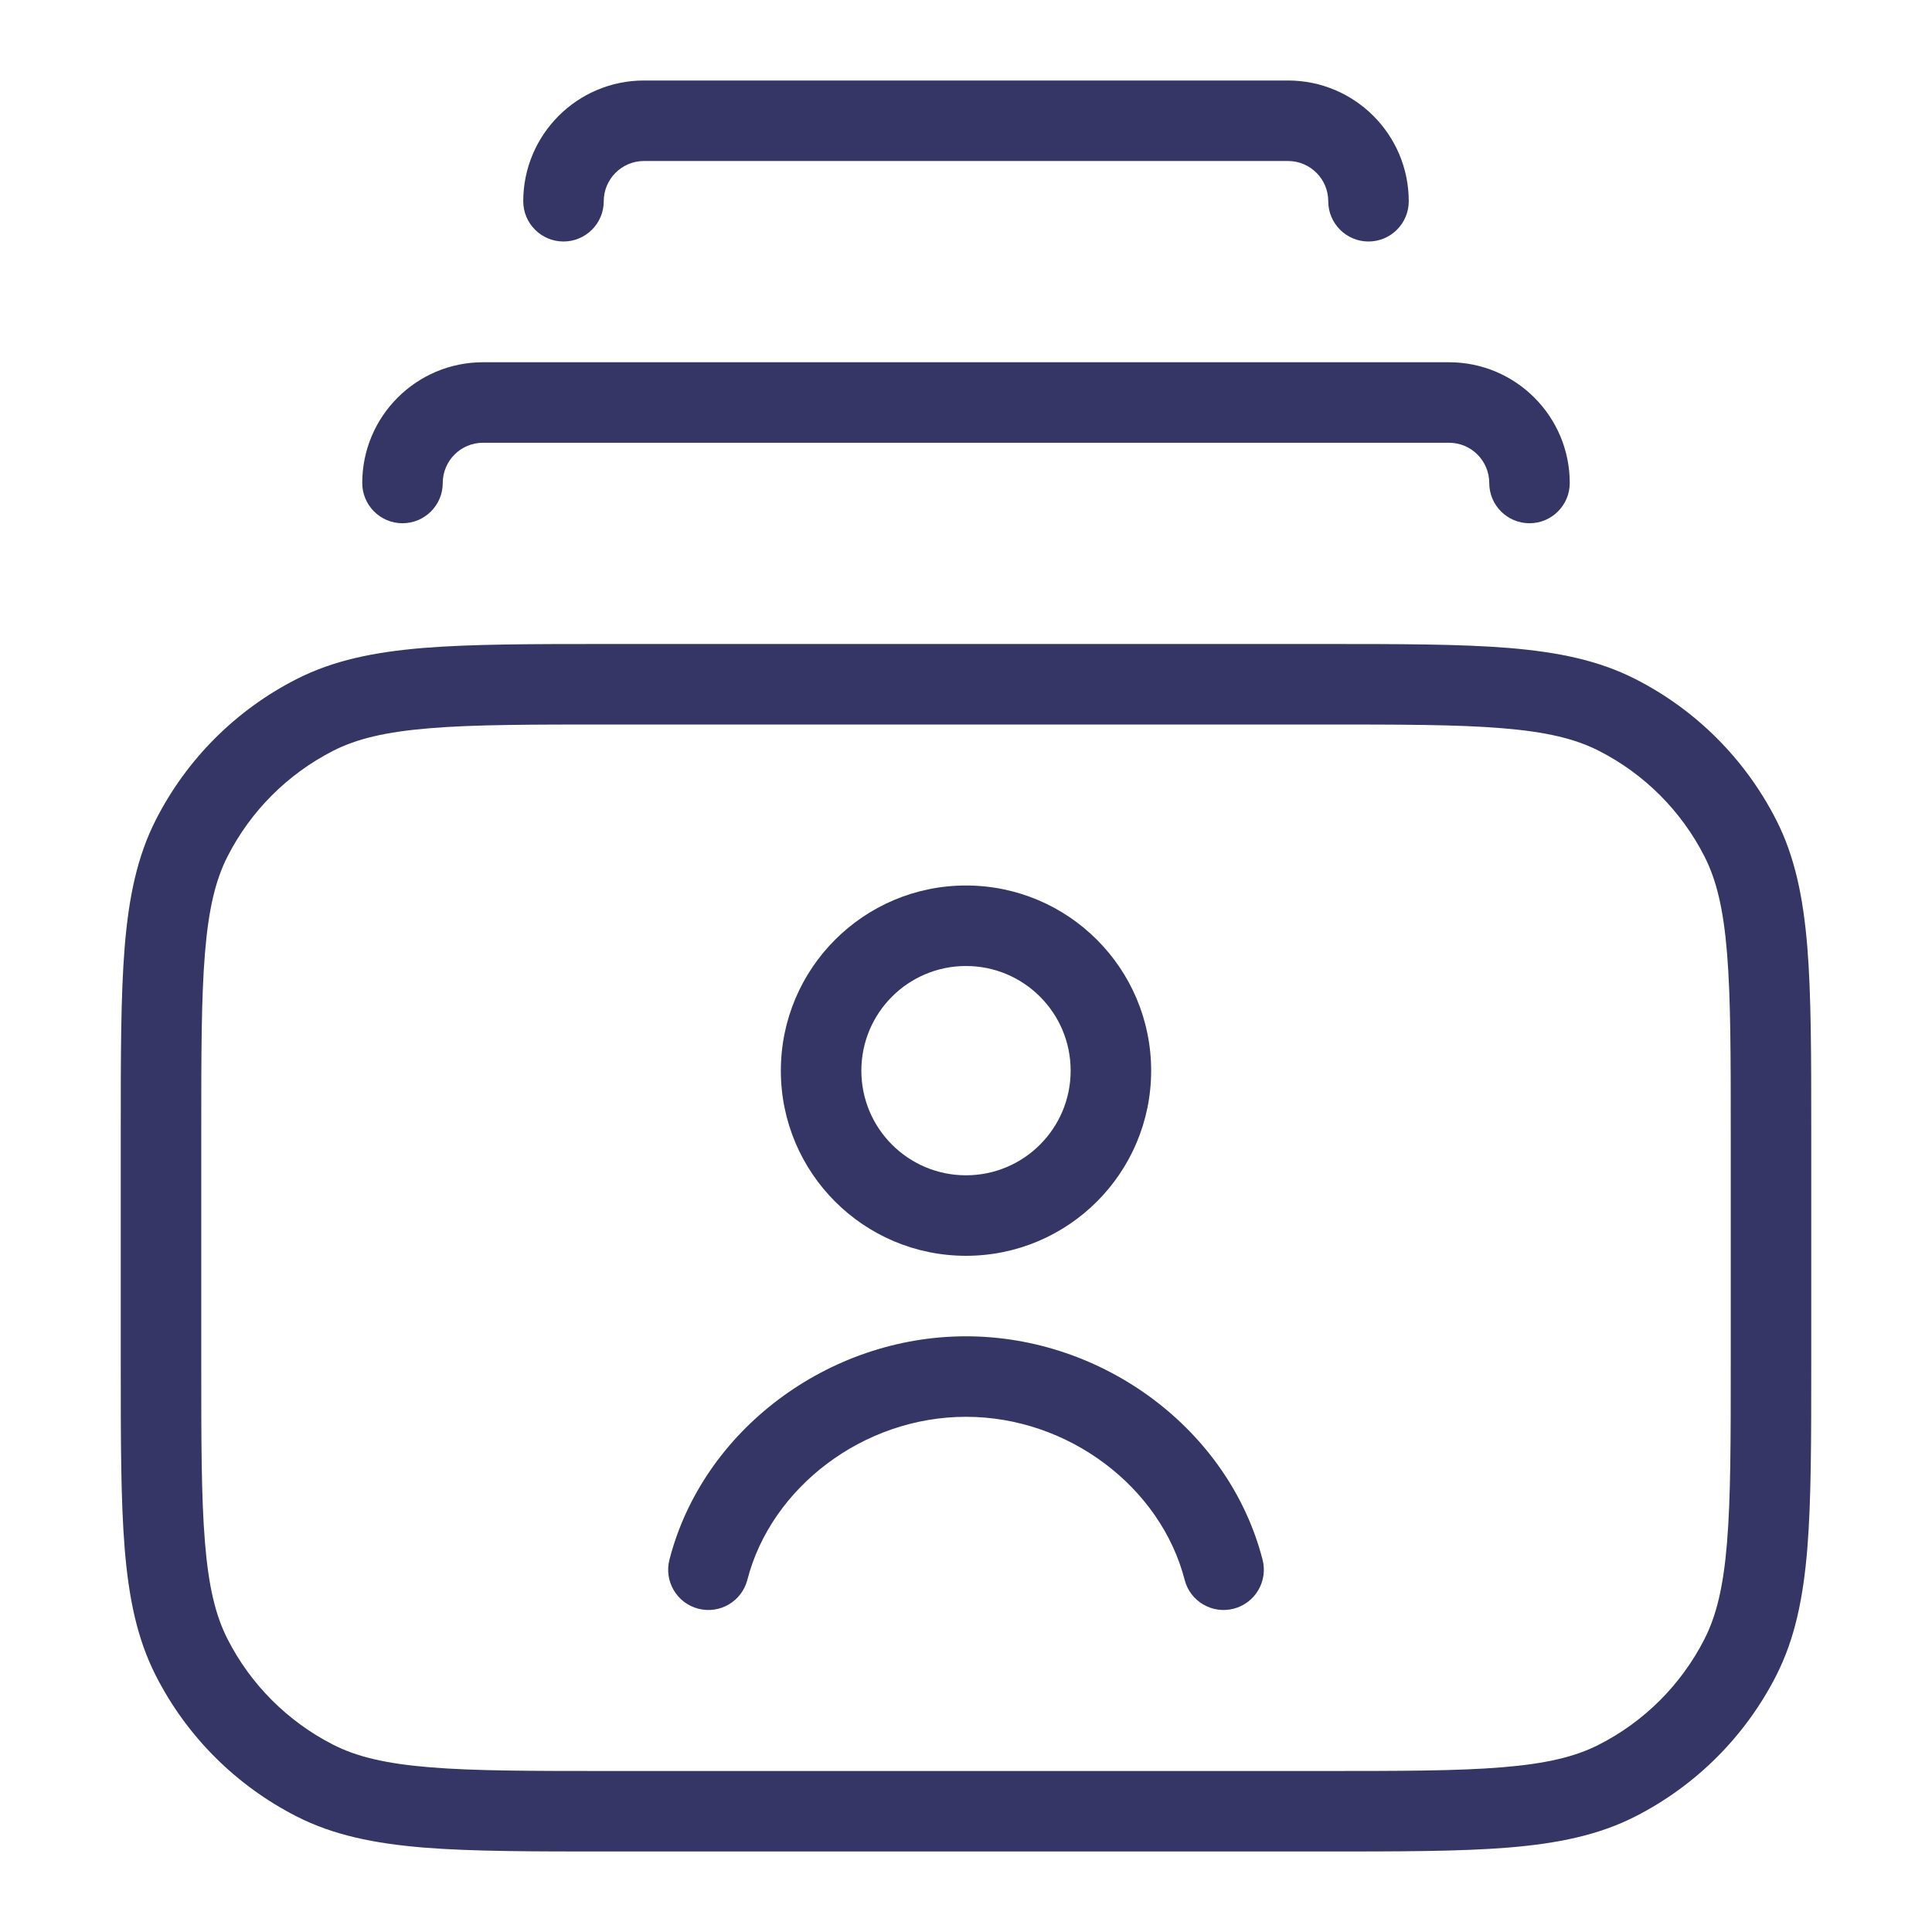 <svg width="24" height="24" viewBox="0 0 24 24" fill="none" xmlns="http://www.w3.org/2000/svg">
<path d="M8 1C7.172 1 6.5 1.672 6.5 2.5C6.5 2.776 6.724 3 7 3C7.276 3 7.5 2.776 7.5 2.5C7.5 2.224 7.724 2 8 2H16C16.276 2 16.5 2.224 16.5 2.5C16.5 2.776 16.724 3 17 3C17.276 3 17.5 2.776 17.5 2.5C17.5 1.672 16.828 1 16 1H8Z" fill="#353566"/>
<path d="M4.5 6C4.5 5.172 5.172 4.5 6 4.5H18C18.828 4.5 19.5 5.172 19.5 6C19.5 6.276 19.276 6.5 19 6.5C18.724 6.5 18.5 6.276 18.5 6C18.5 5.724 18.276 5.5 18 5.5H6C5.724 5.5 5.5 5.724 5.5 6C5.5 6.276 5.276 6.5 5 6.5C4.724 6.5 4.5 6.276 4.5 6Z" fill="#353566"/>
<path d="M12 17.6C10.724 17.6 9.579 18.478 9.284 19.625C9.215 19.892 8.943 20.053 8.675 19.984C8.408 19.915 8.247 19.643 8.316 19.375C8.731 17.762 10.294 16.6 12 16.6C13.706 16.6 15.269 17.762 15.684 19.375C15.753 19.643 15.592 19.915 15.325 19.984C15.057 20.053 14.784 19.892 14.716 19.625C14.421 18.478 13.276 17.6 12 17.6Z" fill="#353566"/>
<path fill-rule="evenodd" clip-rule="evenodd" d="M12 11C10.73 11 9.7 12.03 9.7 13.3C9.7 14.57 10.73 15.6 12 15.6C13.27 15.6 14.3 14.57 14.3 13.3C14.3 12.03 13.27 11 12 11ZM10.7 13.3C10.7 12.582 11.282 12 12 12C12.718 12 13.3 12.582 13.3 13.3C13.3 14.018 12.718 14.6 12 14.6C11.282 14.6 10.7 14.018 10.7 13.3Z" fill="#353566"/>
<path fill-rule="evenodd" clip-rule="evenodd" d="M7.578 8H16.422C17.384 8 18.136 8 18.739 8.049C19.354 8.1 19.859 8.203 20.316 8.436C21.069 8.819 21.68 9.431 22.064 10.184C22.297 10.641 22.4 11.146 22.451 11.761C22.5 12.364 22.5 13.117 22.5 14.078V16.922C22.5 17.884 22.5 18.636 22.451 19.239C22.4 19.854 22.297 20.359 22.064 20.816C21.68 21.569 21.069 22.18 20.316 22.564C19.859 22.797 19.354 22.9 18.739 22.951C18.136 23 17.384 23 16.422 23H7.578C6.616 23 5.865 23 5.26 22.951C4.646 22.9 4.141 22.797 3.684 22.564C2.931 22.18 2.319 21.569 1.936 20.816C1.703 20.359 1.6 19.854 1.549 19.239C1.5 18.636 1.5 17.884 1.5 16.922V14.078C1.5 13.117 1.5 12.364 1.549 11.761C1.6 11.146 1.703 10.641 1.936 10.184C2.319 9.431 2.931 8.819 3.684 8.436C4.141 8.203 4.646 8.1 5.26 8.049C5.865 8 6.616 8 7.578 8ZM5.342 9.046C4.789 9.091 4.43 9.178 4.138 9.327C3.574 9.615 3.115 10.073 2.827 10.638C2.678 10.93 2.591 11.289 2.546 11.842C2.5 12.4 2.5 13.112 2.5 14.1V16.9C2.5 17.888 2.5 18.599 2.546 19.158C2.591 19.711 2.678 20.07 2.827 20.362C3.115 20.927 3.574 21.385 4.138 21.673C4.43 21.822 4.789 21.909 5.342 21.954C5.9 22 6.612 22 7.6 22H16.4C17.388 22 18.099 22 18.658 21.954C19.211 21.909 19.57 21.822 19.862 21.673C20.427 21.385 20.885 20.927 21.173 20.362C21.322 20.07 21.409 19.711 21.454 19.158C21.5 18.599 21.5 17.888 21.5 16.9V14.1C21.5 13.112 21.5 12.4 21.454 11.842C21.409 11.289 21.322 10.93 21.173 10.638C20.885 10.073 20.427 9.615 19.862 9.327C19.57 9.178 19.211 9.091 18.658 9.046C18.099 9 17.388 9 16.4 9H7.6C6.612 9 5.9 9 5.342 9.046Z" fill="#353566"/>
</svg>
